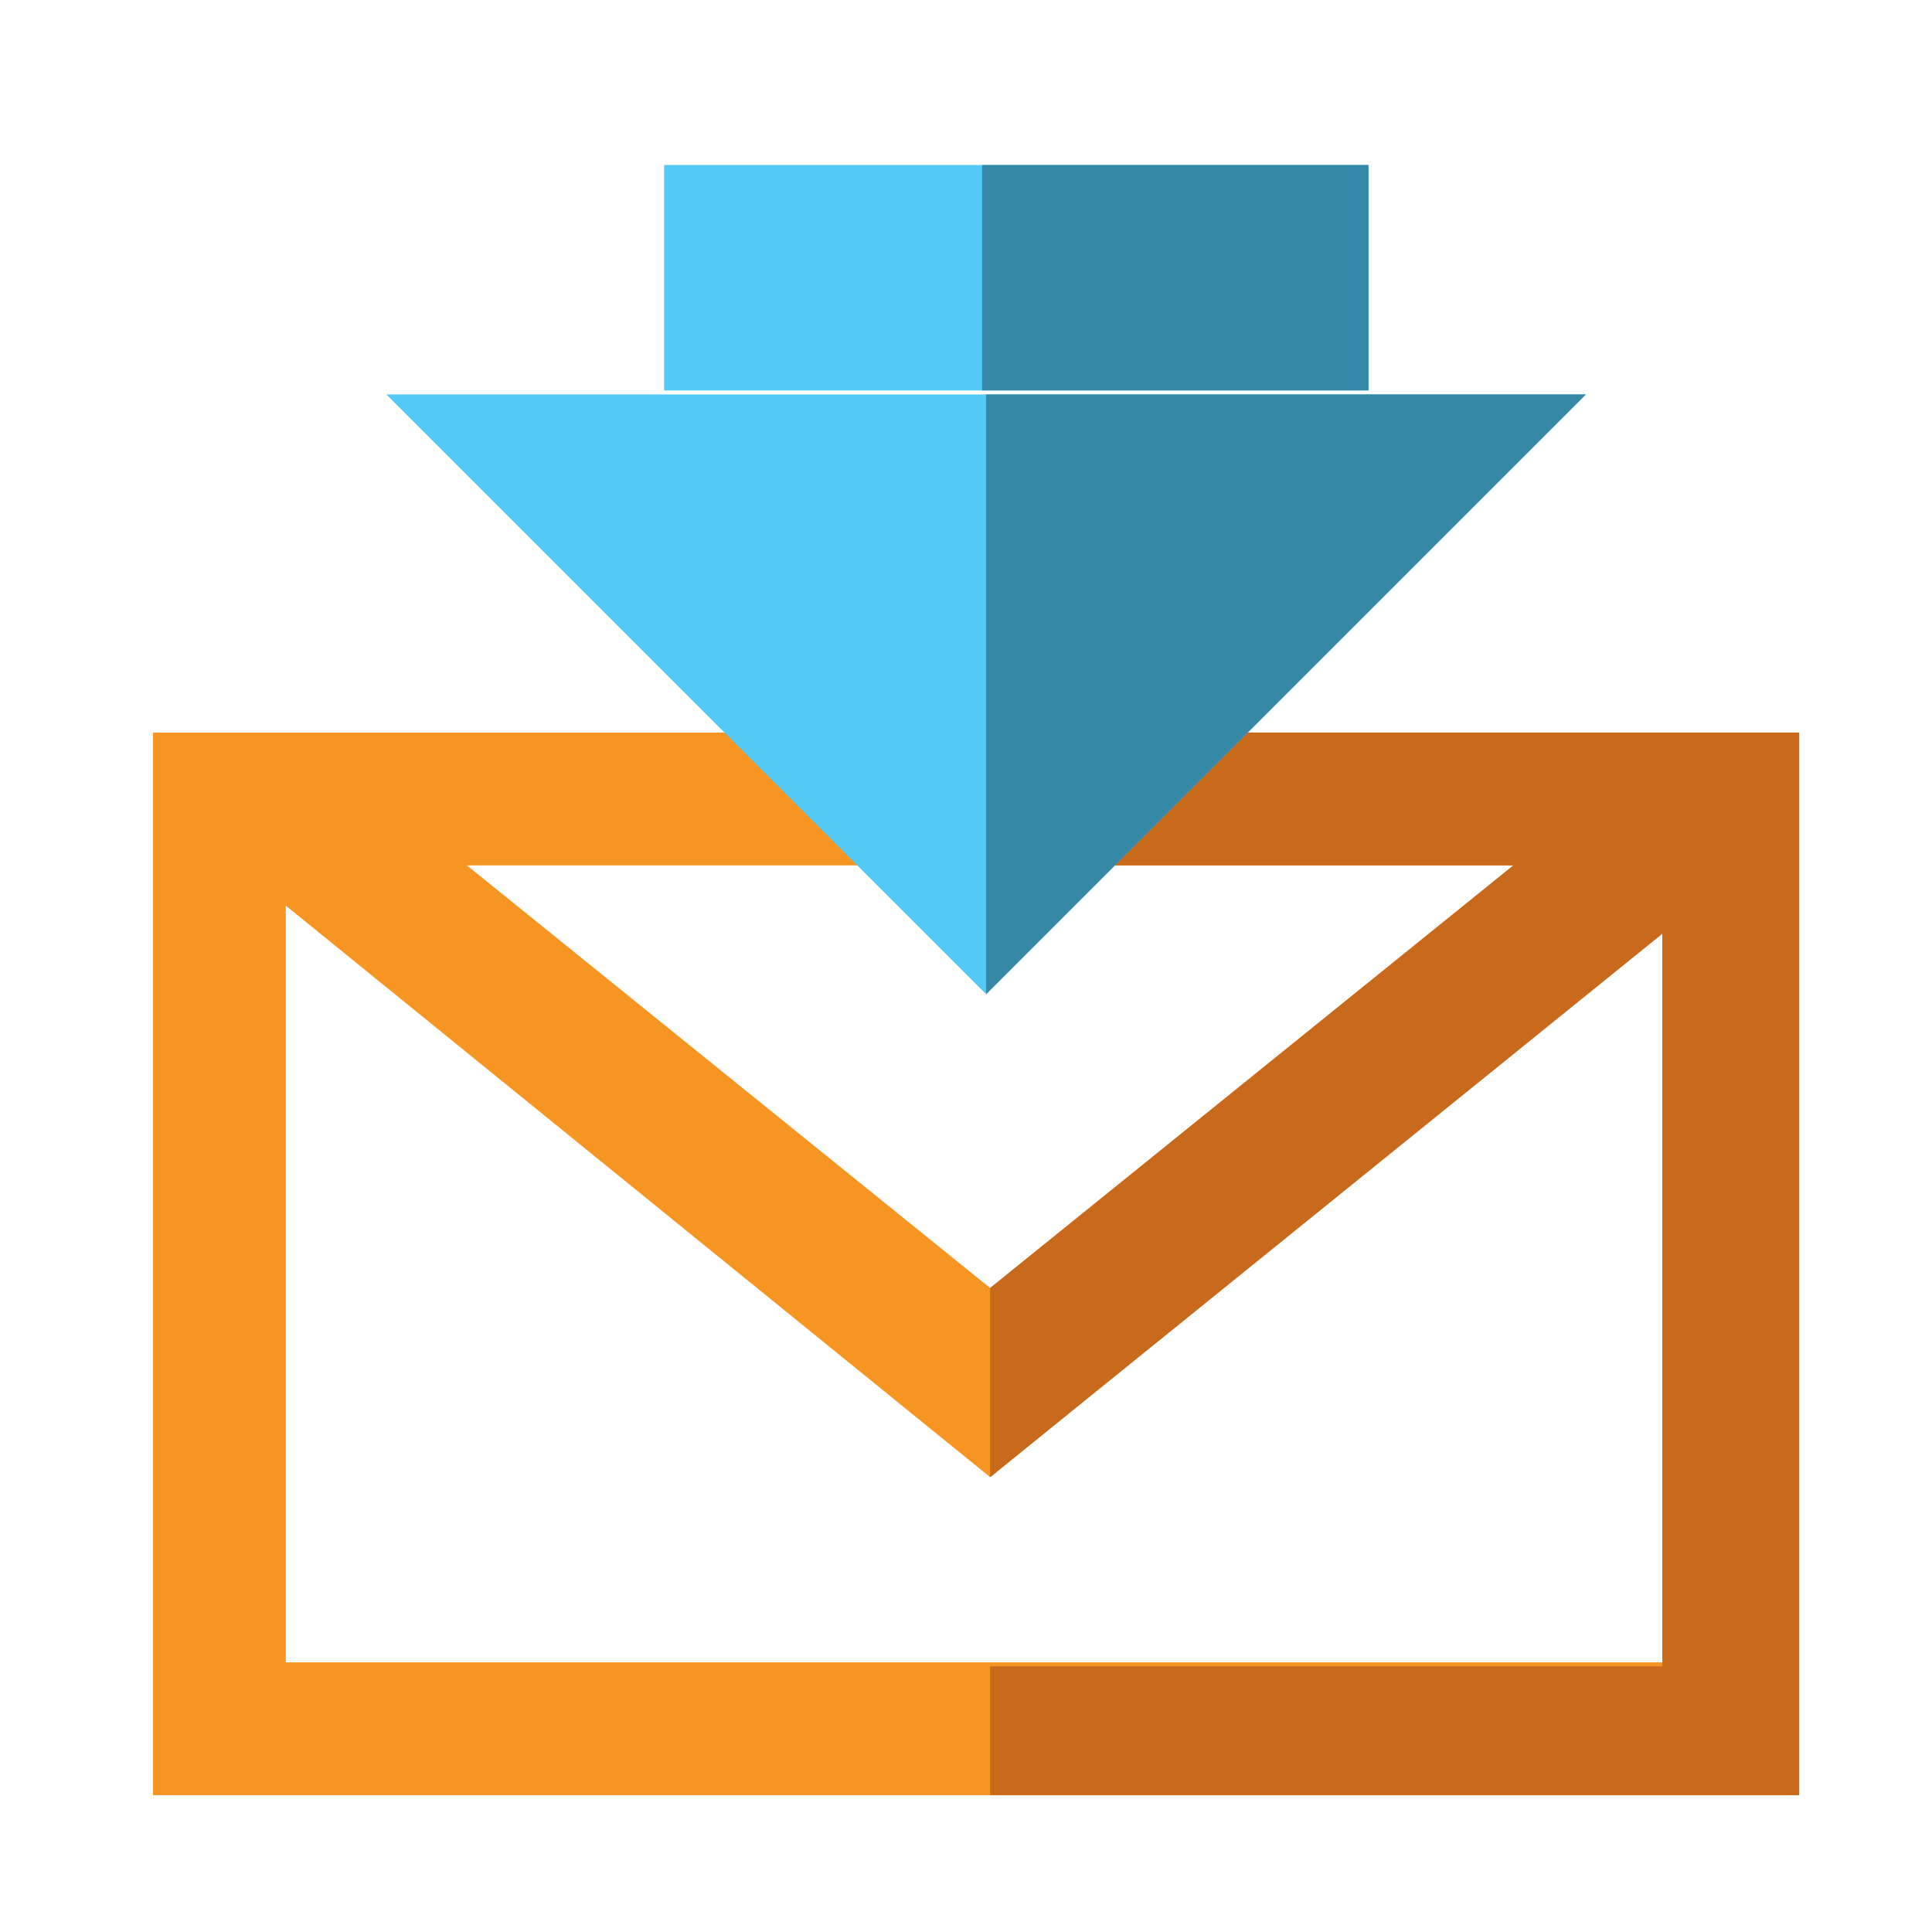 <?xml version="1.0" encoding="utf-8"?>
<!DOCTYPE svg PUBLIC "-//W3C//DTD SVG 1.1//EN" "http://www.w3.org/Graphics/SVG/1.1/DTD/svg11.dtd">
<svg version="1.1"
	 xmlns="http://www.w3.org/2000/svg" xmlns:xlink="http://www.w3.org/1999/xlink"
	 x="0px" y="0px" width="48px" height="48px" viewBox="-3.8 -4.1 48 48">
<defs>
</defs>
<path fill="#F79523" d="M0,40.5h40.9V14.1H0V40.5z M33.8,17.4l-13,10.5l-13-10.5H33.8z M3.3,37.3V18.4l17.5,14.2l16.7-13.6v18.2H3.3
	z"/>
<polygon fill="#C8691C" points="20.8,14.1 20.8,17.4 33.8,17.4 20.8,27.9 20.8,27.8 20.8,32.6 20.8,32.6 37.5,19.1 37.5,37.3 
	20.8,37.3 20.8,40.5 40.9,40.5 40.9,14.1 "/>
<polygon fill="#52CAF5" points="35.6,5.7 20.7,20.6 5.8,5.7 "/>
<polygon fill="#3588A6" points="35.6,5.7 20.7,20.6 20.7,5.7 "/>
<rect x="12.7" fill="#52CAF5" width="17.5" height="5.6"/>
<rect x="20.6" fill="#3588A6" width="9.6" height="5.6"/>
</svg>
